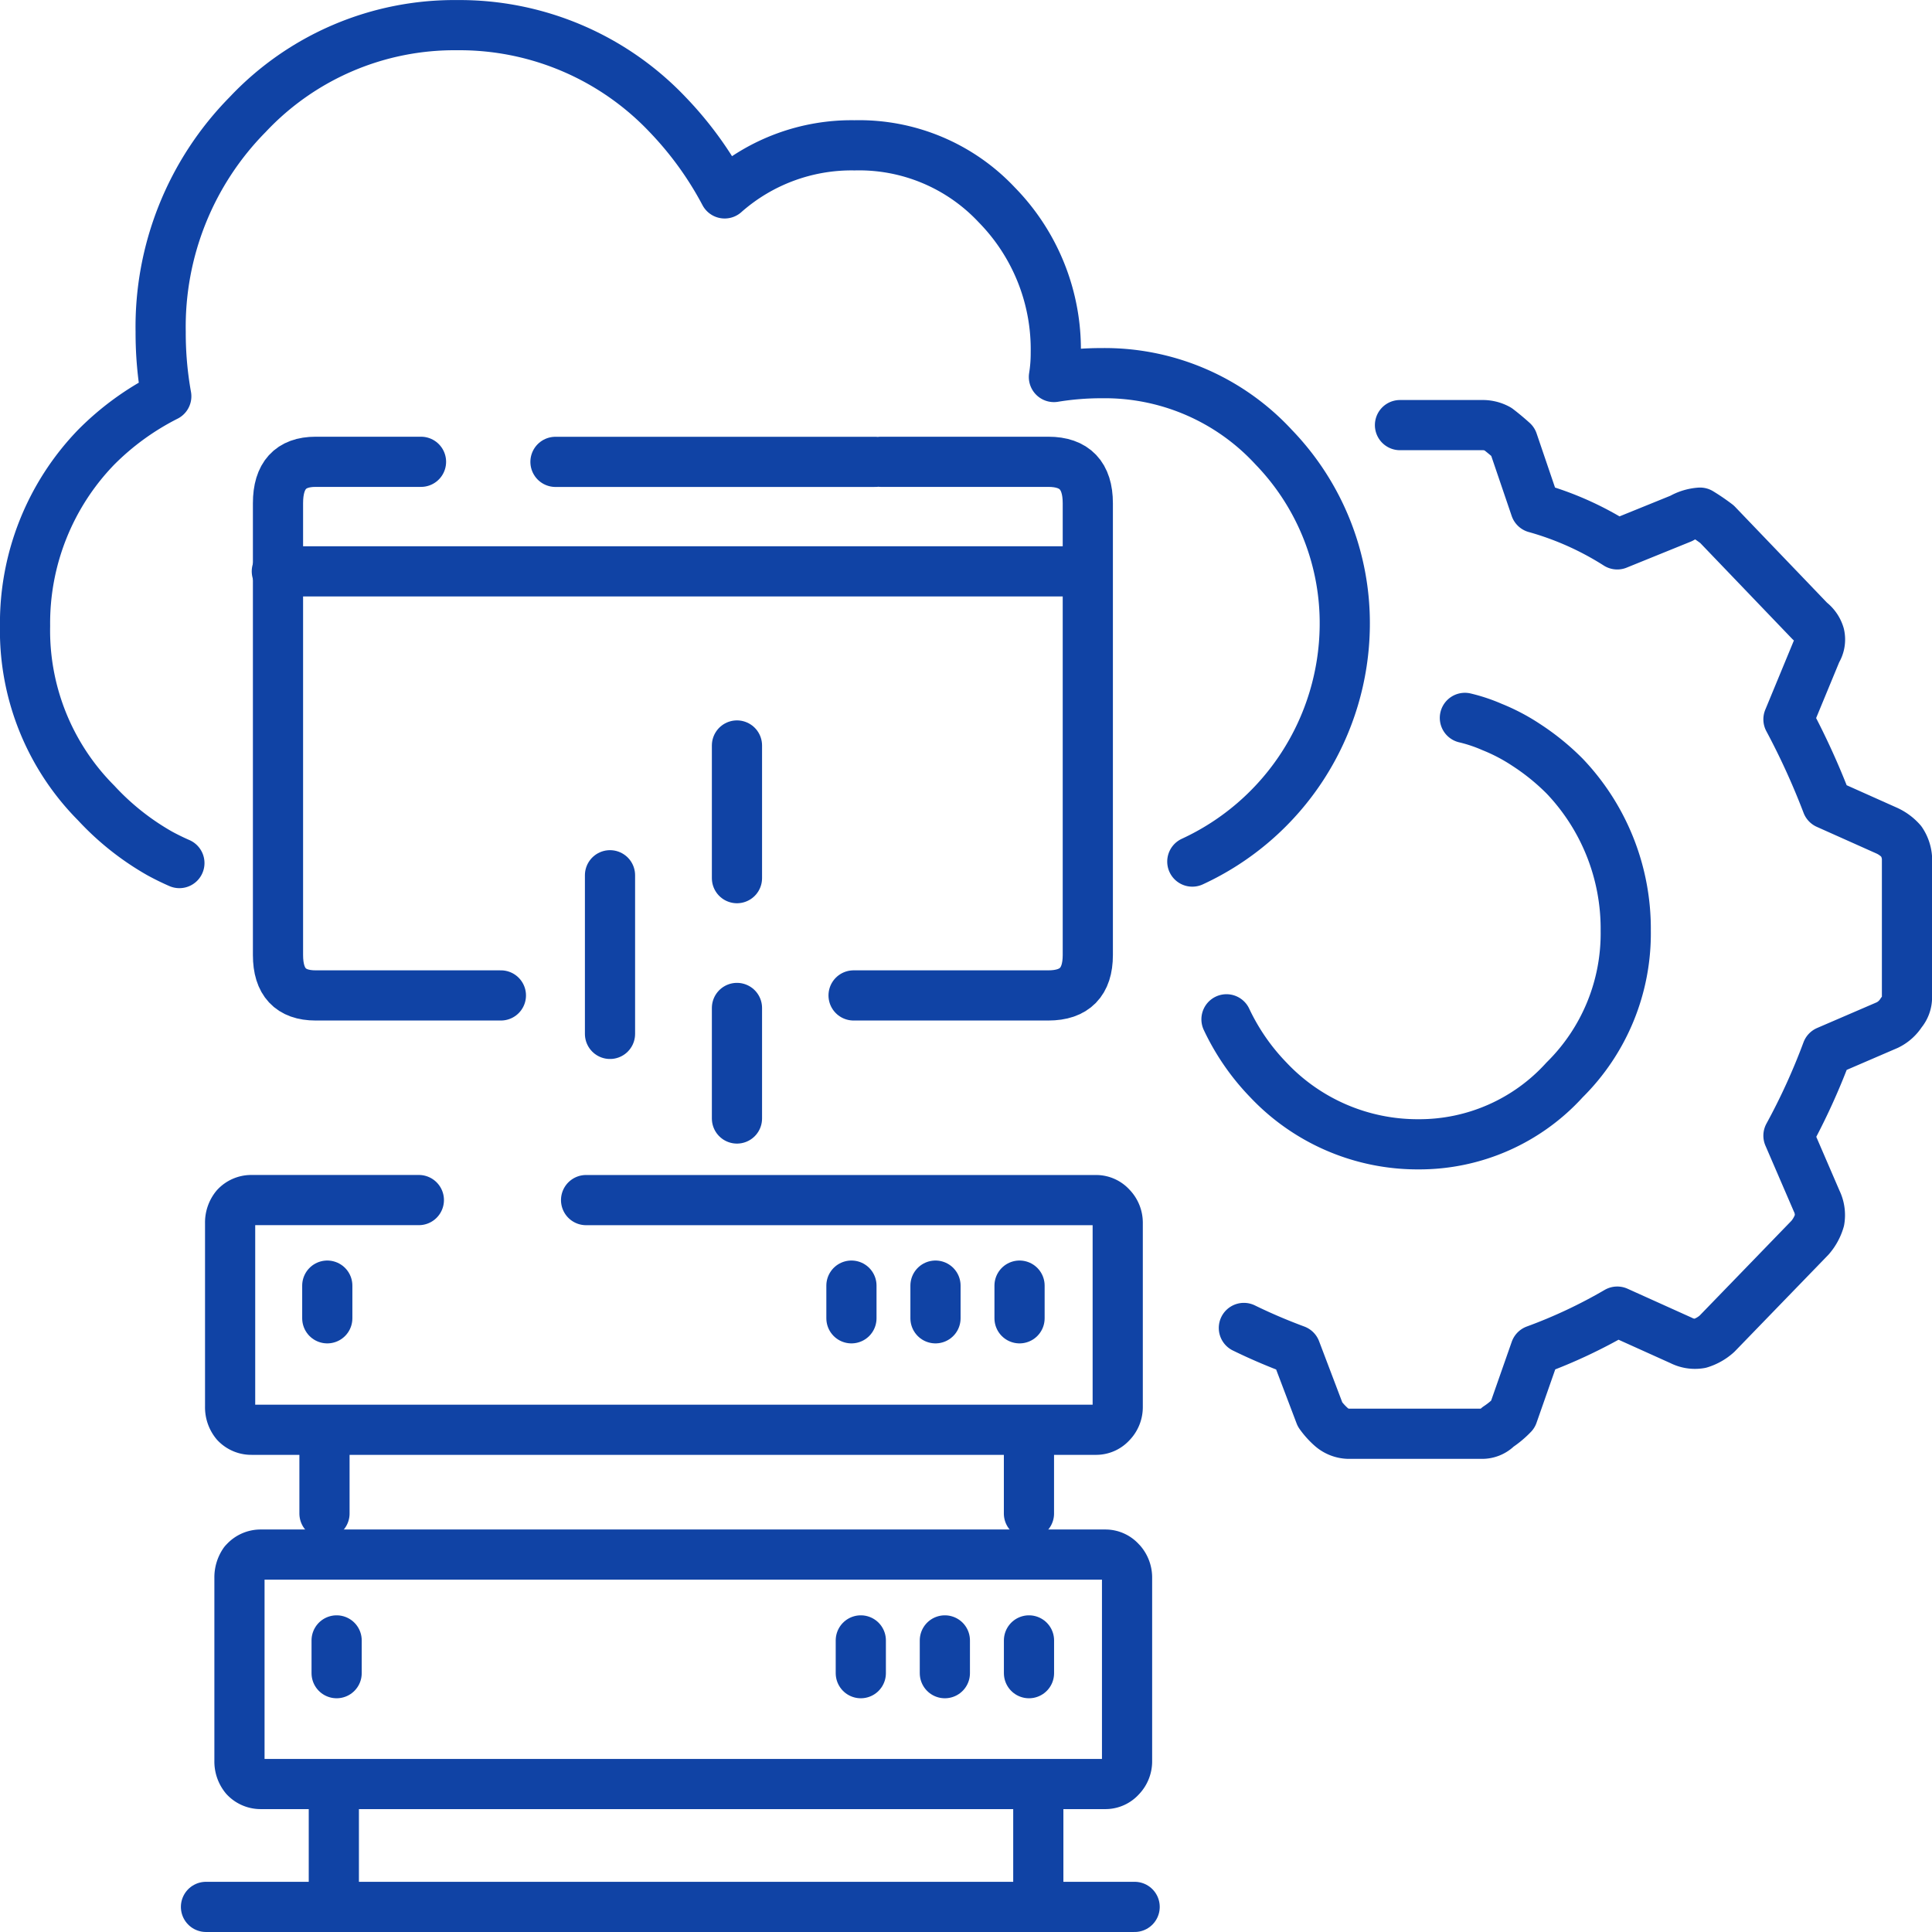 <svg xmlns="http://www.w3.org/2000/svg" width="154.002" height="154.001" viewBox="0 0 154.002 154.001"><defs><style>.a{fill:rgba(0,0,0,0);stroke:#1043a5;stroke-linecap:round;stroke-linejoin:round;stroke-width:4px;}</style></defs><g transform="translate(-9921.988 4011.807)"><g transform="translate(8926.994 -4474.8)"><path class="a" d="M361.742,2197.12v2.605m41.781-2.605v2.605m6.7-2.605v2.605m6.7-2.605v2.605" transform="translate(659.34 -1631.649)"/><path class="a" d="M369.041,2190.3H355.71a1.7,1.7,0,0,0-1.266.537,1.968,1.968,0,0,0-.447,1.3v14.637a1.969,1.969,0,0,0,.447,1.3,1.7,1.7,0,0,0,1.266.536h67.326a1.62,1.62,0,0,0,1.192-.536,1.8,1.8,0,0,0,.521-1.3V2192.14a1.8,1.8,0,0,0-.521-1.3,1.618,1.618,0,0,0-1.192-.537H382.372m-20.853,24.982v-6.667m56.154,6.667v-6.667" transform="translate(659.34 -1631.649)"/></g><g transform="translate(8926.994 -4474.8)"><path class="a" d="M362.487,2225.327v2.612m48.483-2.612v2.612m-6.7-2.612v2.612m13.406-2.612v2.612" transform="translate(659.34 -1631.575)"/><path class="a" d="M418.418,2236.774h5.362a1.617,1.617,0,0,0,1.192-.538,1.806,1.806,0,0,0,.521-1.306v-14.6a1.87,1.87,0,0,0-.447-1.229l-.075-.077a1.616,1.616,0,0,0-1.192-.538H356.454a1.7,1.7,0,0,0-1.266.538l-.074.077a2.107,2.107,0,0,0-.372,1.229v14.6a1.976,1.976,0,0,0,.447,1.306,1.7,1.7,0,0,0,1.266.538h61.963Zm0,0v9.219m-56.154,0v-9.219" transform="translate(659.34 -1631.575)"/></g><g transform="translate(8926.994 -4473.75)"><path class="a" d="M352.028,2246.59h74.025" transform="translate(659.385 -1632.646)"/></g><g transform="translate(9763.295 -4451.45)"><path class="a" d="M357.652,2140.159h63.595" transform="translate(-176.893 -1654.973)"/></g><g transform="translate(9290.545 -4674.9)"><path class="a" d="M375.55,2173.954H360.782q-3,0-3-3.218v-36.018q0-3.3,3-3.3h8.4m36.658,0h13.344q3.149,0,3.149,3.3v36.018q0,3.219-3.149,3.218H403.663m-19.416-9.579v12.645m10.12,6.744v-8.812m0-10.346V2154.03M379.9,2131.423h25.488" transform="translate(295.82 -1431.514)"/></g><g transform="translate(9294.895 -4675.15)"><path class="a" d="M430.7,2163.291a20.914,20.914,0,0,0,12.152-18.777,20.179,20.179,0,0,0-5.666-14.255,18.316,18.316,0,0,0-13.718-5.9,23.393,23.393,0,0,0-3.8.307,11.956,11.956,0,0,0,.149-1.916,16.455,16.455,0,0,0-4.7-11.8,15.044,15.044,0,0,0-11.332-4.752,15.27,15.27,0,0,0-10.363,3.832,27.832,27.832,0,0,0-4.548-6.284,22.856,22.856,0,0,0-16.775-7.127,22.614,22.614,0,0,0-16.7,7.127,24.086,24.086,0,0,0-6.933,17.321,28.577,28.577,0,0,0,.447,5.135,21.6,21.6,0,0,0-5.591,4.062,20.179,20.179,0,0,0-5.666,14.255,19.481,19.481,0,0,0,5.666,14.1,21.041,21.041,0,0,0,5.07,4.024q.769.419,1.566.767" transform="translate(291.434 -1431.271)"/></g><g transform="translate(9290.545 -4675.15)"><path class="a" d="M447.218,2128.5h6.522a2.487,2.487,0,0,1,1.274.307q.6.46,1.2,1l1.8,5.288a24.342,24.342,0,0,1,6.522,2.912l5.1-2.069a3.475,3.475,0,0,1,1.5-.46,15.832,15.832,0,0,1,1.349.92l7.422,7.74a2.086,2.086,0,0,1,.75,1.073,1.715,1.715,0,0,1-.225,1.3l-2.249,5.441a58.727,58.727,0,0,1,3.074,6.744l4.8,2.146a3.461,3.461,0,0,1,1.124.843,2.711,2.711,0,0,1,.45,1.3V2174.1a1.854,1.854,0,0,1-.45,1.226,2.728,2.728,0,0,1-1.124,1l-4.8,2.069a51.675,51.675,0,0,1-3.074,6.744l2.249,5.212a2.551,2.551,0,0,1,.225,1.533,3.7,3.7,0,0,1-.75,1.38l-7.422,7.664a3.574,3.574,0,0,1-1.349.766,2.4,2.4,0,0,1-1.5-.23l-5.1-2.3a40.693,40.693,0,0,1-6.522,3.066l-1.8,5.135a6.9,6.9,0,0,1-1.2,1,1.716,1.716,0,0,1-1.274.536H443.095a2.168,2.168,0,0,1-1.349-.536,5.86,5.86,0,0,1-.9-1l-1.949-5.135q-2.176-.809-4.123-1.763m17.617-48.629a12.714,12.714,0,0,1,2.174.728,15,15,0,0,1,2.7,1.418,18.565,18.565,0,0,1,3.074,2.491,17.636,17.636,0,0,1,4.873,12.339,16.4,16.4,0,0,1-4.873,11.879,15.63,15.63,0,0,1-11.62,5.135,16.356,16.356,0,0,1-11.995-5.135,17.873,17.873,0,0,1-3.336-4.829" transform="translate(295.82 -1431.271)"/></g></g></svg>